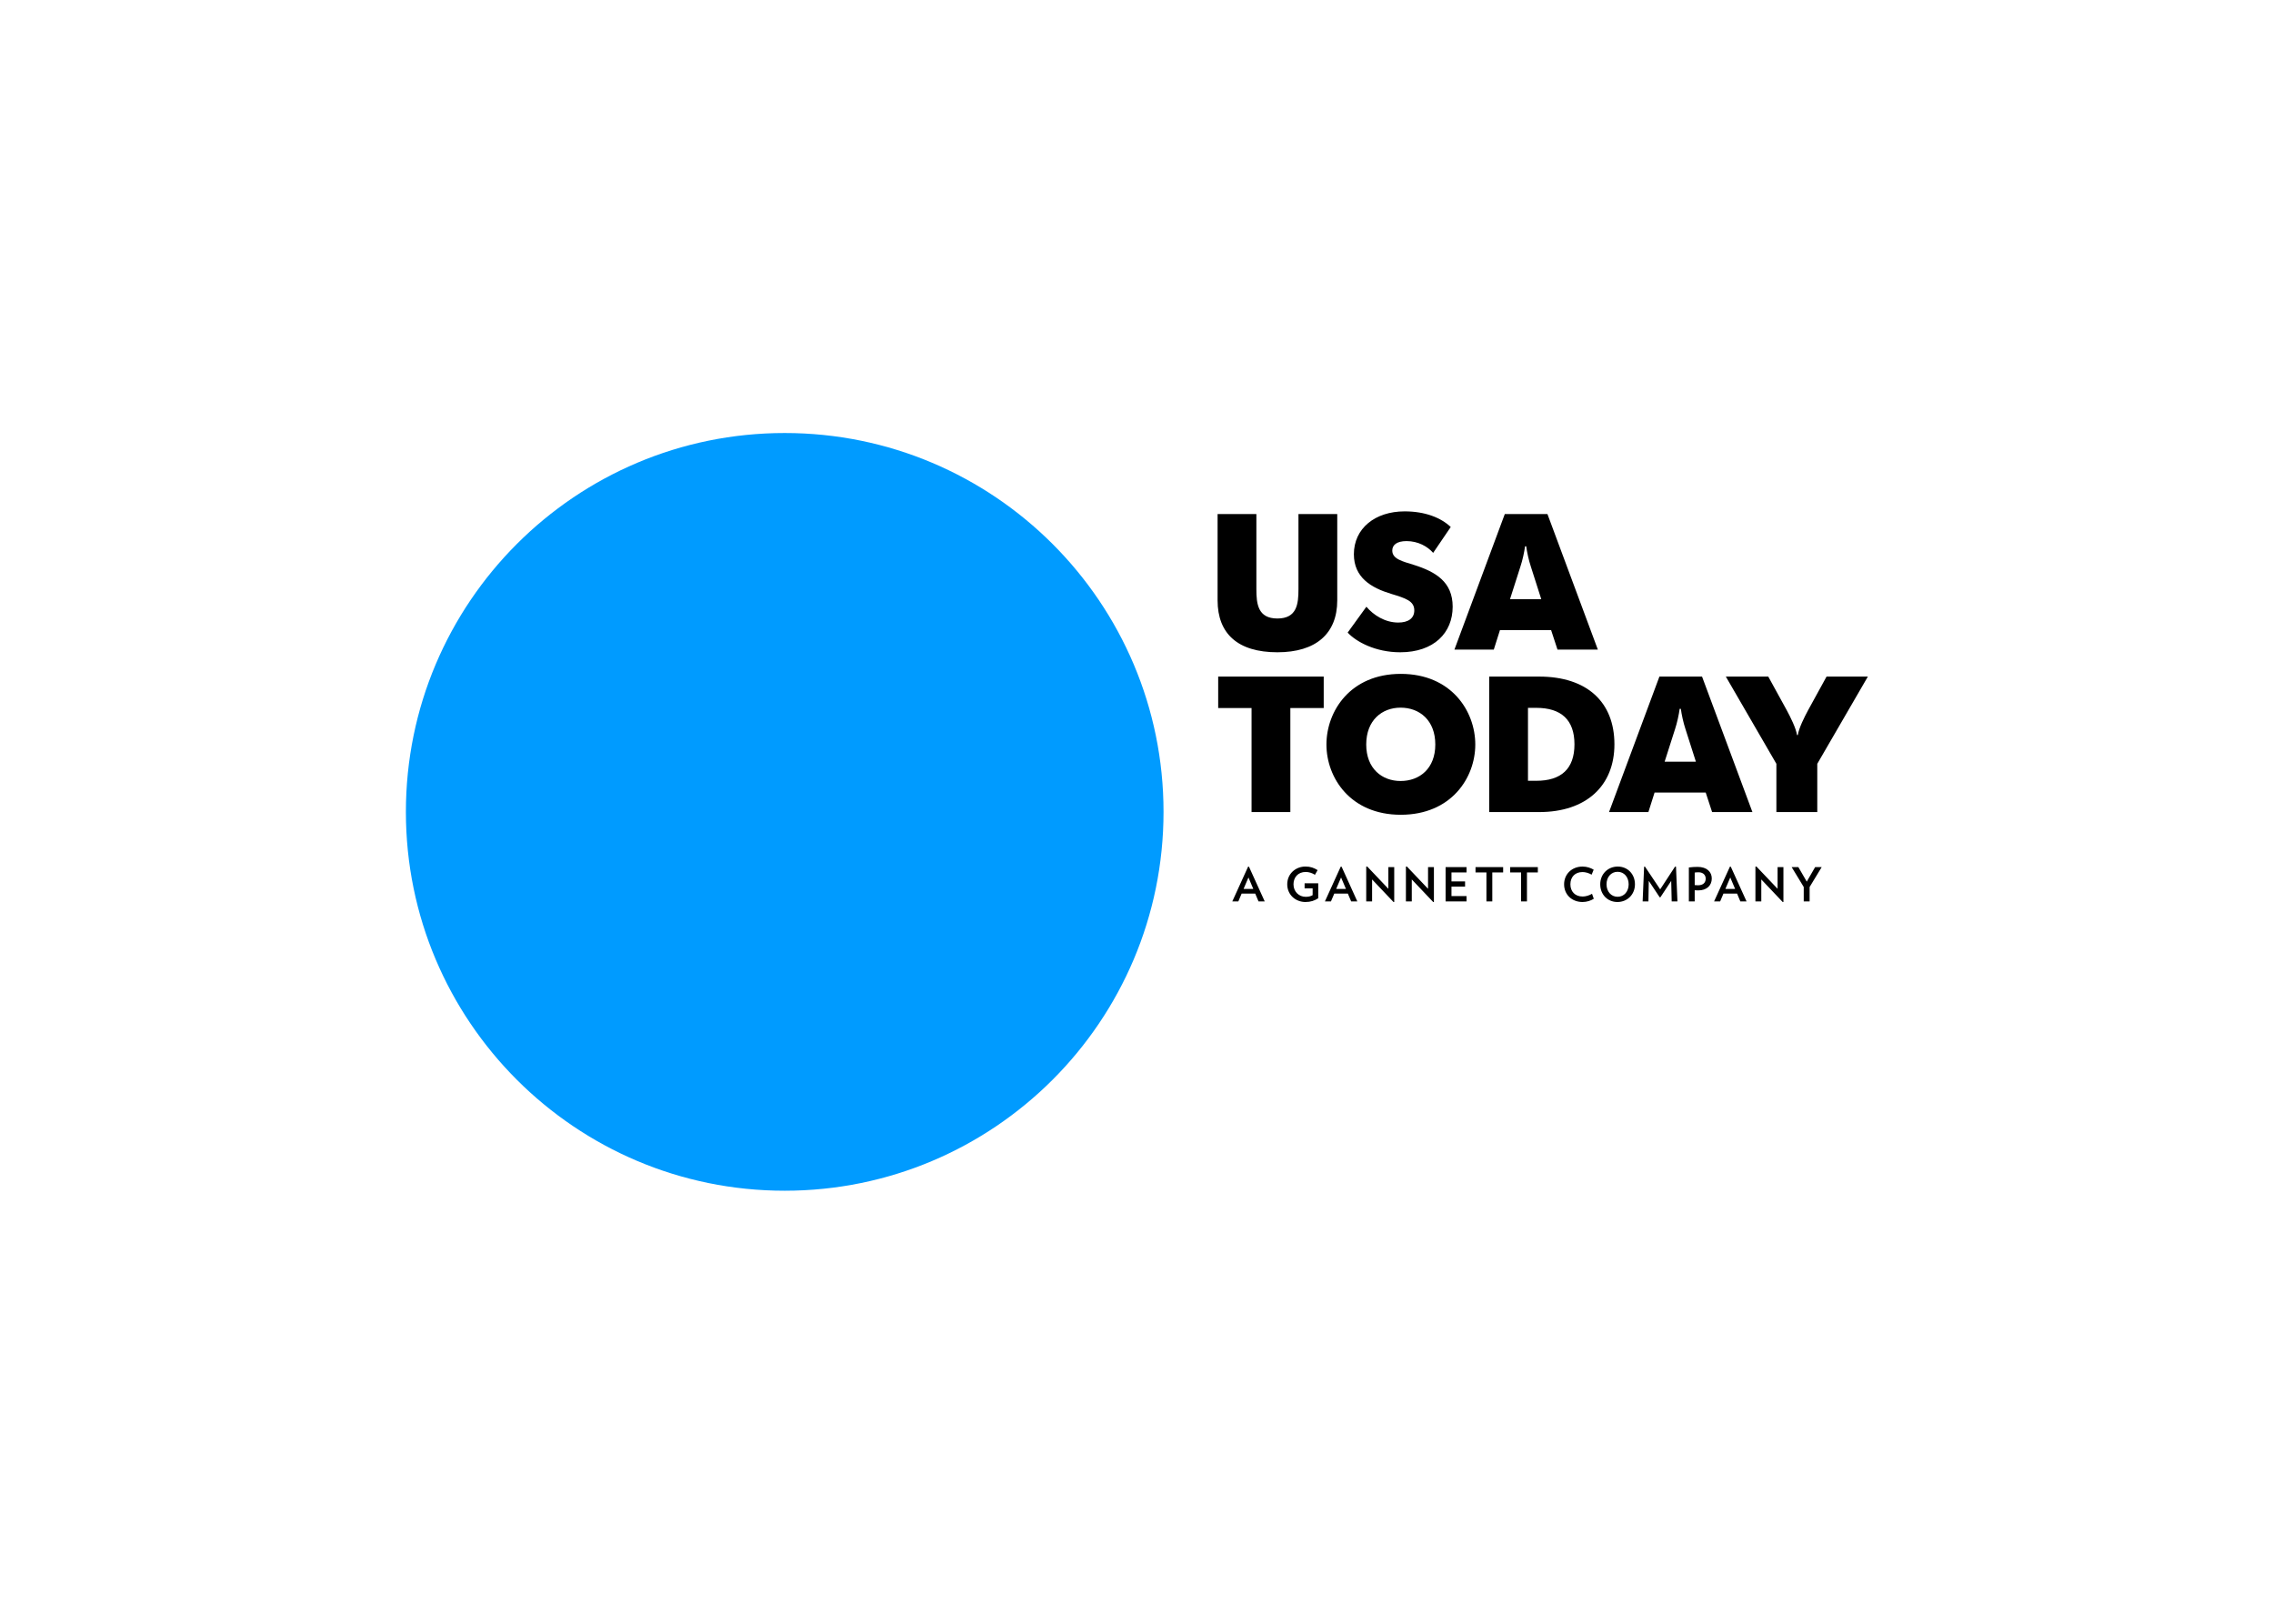 <svg viewBox="0 0 560 400" xmlns="http://www.w3.org/2000/svg" fill-rule="evenodd" clip-rule="evenodd"><path d="M286.66 200.004c0 51.545-41.786 93.326-93.335 93.326-51.54 0-93.325-41.784-93.325-93.326 0-51.548 41.788-93.334 93.325-93.334 51.547 0 93.335 41.784 93.335 93.334" fill="#009bff"/><path d="M346.058 125.975c-7.321 0-12.502 4.232-12.502 10.555 0 5.752 4.28 8.271 9.129 9.747 3.609 1.094 5.756 1.757 5.756 4.089 0 1.951-1.483 2.997-3.956 2.997-3.277 0-6.125-1.856-7.845-3.898l-4.612 6.368c2.052 2.236 6.804 4.852 12.937 4.852 8.325 0 12.93-4.804 12.93-11.221 0-6.135-4.184-8.61-9.601-10.32-2.76-.858-5.277-1.427-5.277-3.517 0-1.331 1.048-2.331 3.52-2.331 2.849 0 5.181 1.333 6.553 2.9l4.332-6.373c-2.421-2.281-6.28-3.849-11.365-3.849zm24.678.665l-12.405 33.379h9.697l1.52-4.803h12.598l1.572 4.803h9.941l-12.413-33.379h-10.509zm-70.758.001v21.252c0 8.226 4.996 12.792 14.737 12.792 9.469 0 14.745-4.565 14.745-12.792v-21.252h-9.557v18.496c0 3.659-.384 7.227-5.188 7.227-4.797 0-5.181-3.568-5.181-7.227v-18.496h-9.556zm75.754 7.937h.28c.192 1.427.62 3.427 1.144 4.994l2.568 8.036h-7.705l2.568-8.036c.524-1.568.952-3.567 1.144-4.994zm-30.626 31.428c-12.413 0-18.31 9.178-18.31 17.402 0 8.177 5.897 17.306 18.31 17.306 12.457 0 18.361-9.129 18.361-17.306 0-8.224-5.903-17.402-18.361-17.402zm-44.98.665v7.75h8.221v25.629h9.557v-25.629h8.221v-7.75h-25.999zm108.706 0l-12.413 33.379h9.697l1.52-4.804h12.604l1.572 4.804h9.933l-12.413-33.379h-10.501zm16.361 0l12.457 21.49v11.889h10.074v-11.889l12.465-21.49h-10.177l-4.517 8.226c-.952 1.759-2.288 4.424-2.568 6.18h-.192c-.28-1.756-1.616-4.421-2.568-6.18l-4.517-8.226h-10.457zm-58.301.001v33.378h12.31c11.601 0 18.546-6.465 18.546-16.686 0-10.416-6.753-16.691-18.546-16.691h-12.31zm-21.829 7.655c4.664 0 8.553 3.091 8.553 9.08 0 5.941-3.889 8.989-8.553 8.989-4.568 0-8.465-3.048-8.465-8.989 0-5.99 3.897-9.08 8.465-9.08zm31.386.047h2.044c6.133 0 9.409 2.948 9.409 8.989 0 6.037-3.277 8.981-9.409 8.981h-2.044v-17.97zm37.372.234h.288c.192 1.43.62 3.426 1.144 4.999l2.568 8.036h-7.704l2.568-8.036c.517-1.573.945-3.57 1.137-4.999zm-76.987 38.843l-.236.044v8.568h1.446v-5.417l5.291 5.579.162-.03v-8.583h-1.446v5.336l-5.218-5.498zm9.771 0l-.229.044v8.568h1.446v-5.417l5.291 5.579.162-.03v-8.583h-1.446v5.336l-5.225-5.498zm86.116 0l-.236.044v8.568h1.446v-5.417l5.291 5.579.162-.03v-8.583h-1.439v5.336l-5.225-5.498zm-111.097.015c-2.384 0-4.487 1.749-4.487 4.376 0 2.605 2.074 4.362 4.487 4.362 1.269 0 2.251-.332 3.151-.922v-3.69h-3.358v1.262h1.978v1.668c-.502.273-.982.406-1.712.406-1.675 0-3.004-1.284-3.004-3.085 0-1.683 1.092-3.041 3.011-3.041.782 0 1.594.258 2.273.701l.657-1.151c-.863-.539-1.749-.886-2.996-.886zm68.279.007c-2.649 0-4.553 1.867-4.553 4.369 0 2.517 1.882 4.362 4.553 4.362 1.048 0 2.059-.347 2.76-.797l-.435-1.225c-.679.406-1.557.672-2.31.672-1.86 0-3.018-1.232-3.018-3.011 0-1.786 1.129-3.018 2.989-3.018.745 0 1.572.258 2.244.642l.502-1.225c-.723-.435-1.683-.768-2.731-.768zm8.664 0c-2.443 0-4.317 1.86-4.317 4.369 0 2.502 1.793 4.362 4.236 4.362 2.45 0 4.317-1.86 4.317-4.362 0-2.509-1.786-4.369-4.236-4.369zm6.708.015l-.214.015-.362 8.561h1.424l.089-5.07 2.686 4.044h.177l2.663-4.037.118 5.063h1.417l-.354-8.561-.236-.015-3.66 5.601-3.749-5.601zm-97.776.007l-3.897 8.568h1.483l.819-1.934h3.342l.819 1.934h1.528l-3.889-8.568h-.207zm22.818 0l-3.897 8.568h1.483l.827-1.934h3.336l.827 1.934h1.513l-3.882-8.568h-.207zm95.887 0l-3.904 8.568h1.491l.819-1.934h3.351l.812 1.934h1.528l-3.889-8.568h-.207zm-7.978.059c-.694 0-1.395.044-2.14.14v8.369h1.439v-2.753c.273.015.568.037.841.037 2.162 0 3.365-1.225 3.365-2.945 0-1.587-1.181-2.849-3.506-2.849zm-62.072.059v8.45h5.158v-1.314h-3.711v-2.339h3.35v-1.277h-3.35v-2.214h3.711v-1.306h-5.158zm7.372 0v1.314h2.686v7.136h1.446v-7.136h2.672v-1.314h-6.804zm8.539 0v1.314h2.686v7.136h1.446v-7.136h2.679v-1.314h-6.812zm69.349 0l2.974 4.893v3.557h1.446v-3.55l2.974-4.9h-1.616l-2.059 3.572-2.066-3.572h-1.653zm-42.884 1.151c1.609 0 2.723 1.314 2.723 3.077 0 1.756-1.114 3.077-2.723 3.077-1.609 0-2.731-1.321-2.731-3.077 0-1.764 1.122-3.077 2.731-3.077zm19.94.118c1.181 0 1.764.731 1.764 1.565 0 .959-.598 1.638-1.904 1.638-.251 0-.517-.022-.804-.044v-3.092c.295-.044.62-.066.945-.066zm-110.89 1.277l1.195 2.827h-2.398l1.203-2.827zm22.818 0l1.203 2.827h-2.406l1.203-2.827zm95.887 0l1.196 2.827h-2.398l1.203-2.827z"/></svg>